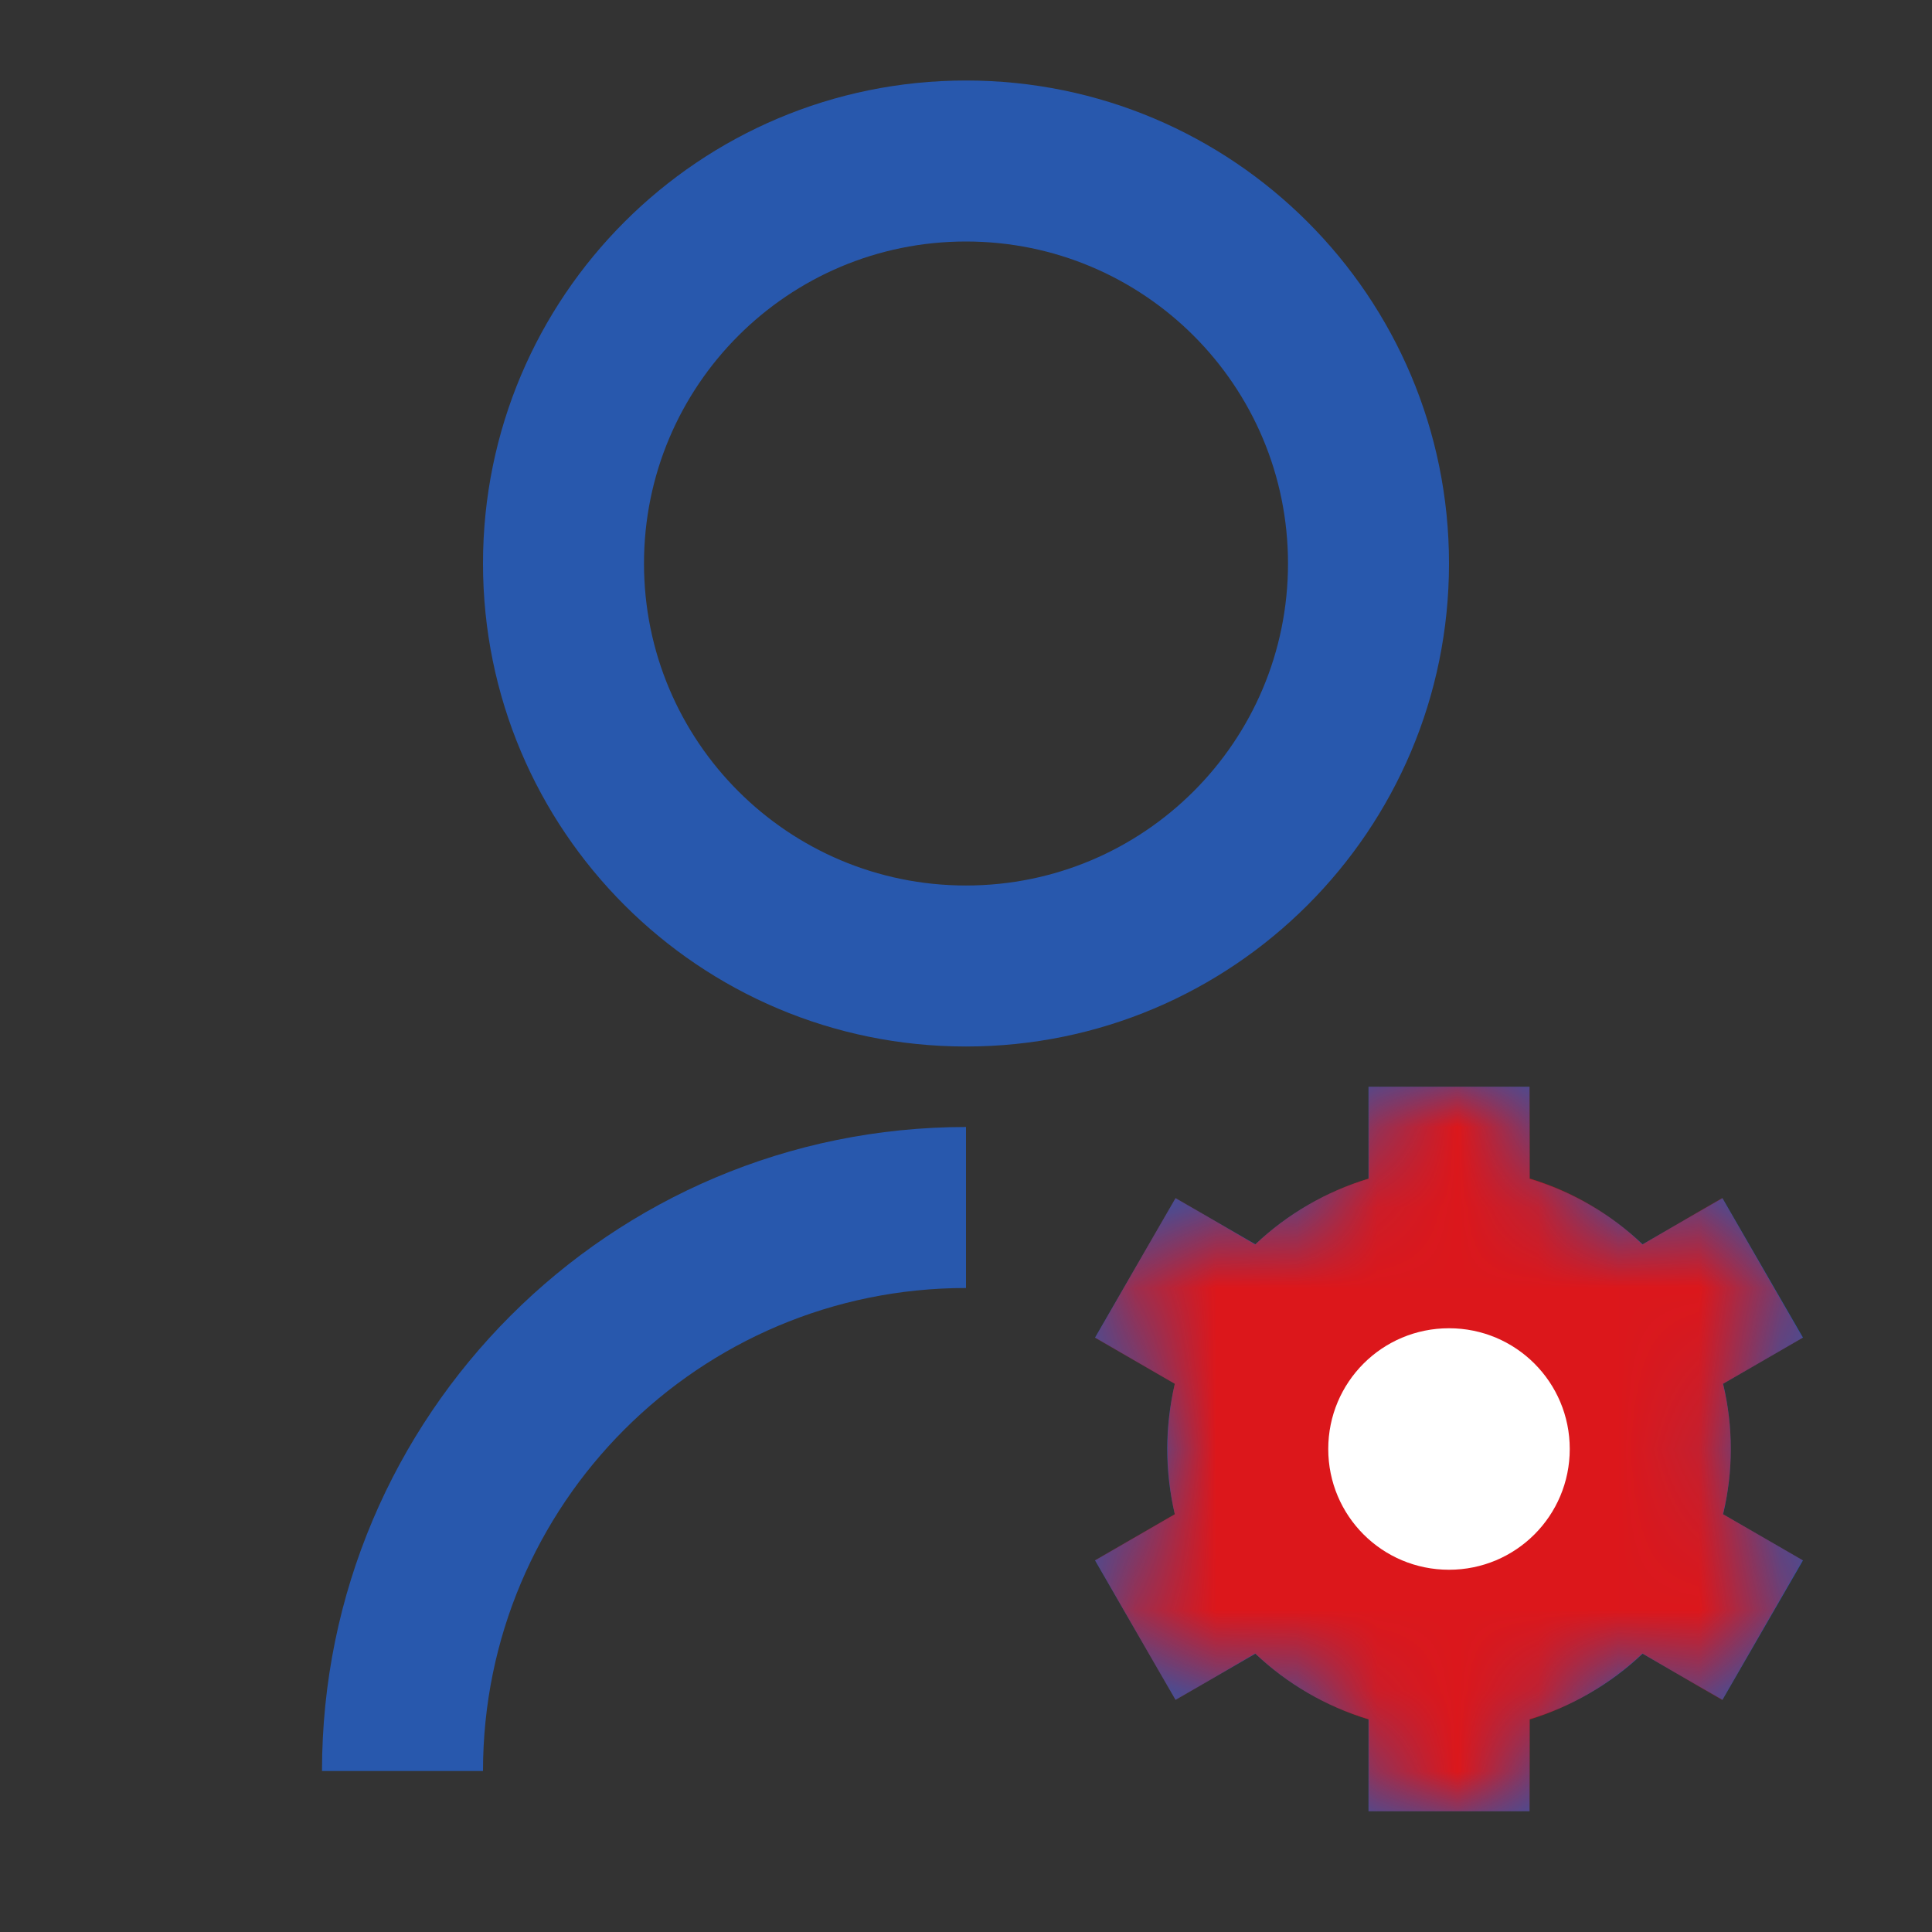 <svg xmlns="http://www.w3.org/2000/svg" xmlns:xlink="http://www.w3.org/1999/xlink" width="24" height="24" viewBox="0 0 24 24" fill="none"><rect x="0" y="0" width="24" height="24" fill="#333333" stroke="none"/><defs><path id="path_0"
        transform="translate(0 0) rotate(0 4.397 4.5)"
        d="M0.99,5.31ZM0,5.88L1,7.62L1.99,7.04C2.39,7.42 2.87,7.7 3.4,7.86L3.4,9L5.4,9L5.4,7.86C5.92,7.7 6.4,7.42 6.8,7.04L7.79,7.62L8.79,5.88L7.8,5.31C7.93,4.78 7.93,4.22 7.8,3.69L8.79,3.12L7.79,1.38L6.8,1.96C6.41,1.58 5.93,1.3 5.4,1.14L5.4,0L3.4,0L3.4,1.14C2.87,1.3 2.39,1.58 1.99,1.96L1,1.38L0,3.12L0.99,3.69C0.87,4.22 0.87,4.78 0.99,5.31L0,5.88Z" /></defs><g opacity="1" transform="translate(0 0)  rotate(0 12 12)"><path id="形状" fill-rule="evenodd" style="fill:#2858AD" transform="translate(4 1)  rotate(0 7 10.5)" opacity="1" d="M8,13v2c-3.314,0 -6,2.686 -6,6h-2c0,-4.418 3.582,-8 8,-8z M10.595,16.189l-0.992,-0.573l1,-1.732l0.992,0.573c0.398,-0.377 0.879,-0.655 1.405,-0.812v-1.145h2v1.145c0.532,0.158 1.012,0.44 1.405,0.812l0.992,-0.573l1,1.732l-0.992,0.573c0.127,0.533 0.127,1.089 0,1.622l0.992,0.573l-1,1.732l-0.992,-0.573c-0.398,0.377 -0.879,0.655 -1.405,0.812v1.145h-2v-1.145c-0.526,-0.157 -1.007,-0.435 -1.405,-0.812l-0.992,0.573l-1,-1.732l0.992,-0.572c-0.127,-0.534 -0.127,-1.089 0,-1.623z M15.5,17c0,-0.828 -0.672,-1.5 -1.5,-1.5c-0.828,0 -1.5,0.672 -1.5,1.5c0,0.828 0.672,1.5 1.5,1.5c0.828,0 1.5,-0.672 1.5,-1.5z M8,12c-3.315,0 -6,-2.685 -6,-6c0,-3.315 2.685,-6 6,-6c3.315,0 6,2.685 6,6c0,3.315 -2.685,6 -6,6z M12,6c0,-2.21 -1.79,-4 -4,-4c-2.21,0 -4,1.79 -4,4c0,2.21 1.79,4 4,4c2.21,0 4,-1.79 4,-4z " /><g opacity="1" transform="translate(13.603 13.5)  rotate(0 4.397 4.5)"><mask id="mask-0" fill="white"><use xlink:href="#path_0"></use></mask><g mask="url(#mask-0)"><path id="路径" fill-rule="evenodd" style="fill:#DC171B" transform="translate(0 0)  rotate(0 4.397 4.5)" opacity="1" d="M1 7.62L0 5.88L0.99 5.31C0.87 4.78 0.87 4.22 0.99 3.69L0 3.12L1 1.38L1.99 1.96C2.39 1.58 2.87 1.3 3.4 1.14L3.4 0L5.4 0L5.4 1.14C5.93 1.3 6.41 1.58 6.8 1.96L7.79 1.38L8.79 3.12L7.8 3.69C7.93 4.22 7.93 4.78 7.8 5.31L8.79 5.88L7.79 7.62L6.8 7.04C6.4 7.42 5.92 7.7 5.4 7.86L5.4 9L3.4 9L3.4 7.86C2.87 7.7 2.39 7.42 1.99 7.04L1 7.62Z" /></g><g mask="url(#mask-0)"><path id="路径" fill-rule="evenodd" style="fill:#FFFFFF" transform="translate(2.897 3)  rotate(0 1.5 1.5)" opacity="1" d="M3,1.5C3,0.67 2.33,0 1.5,0C0.67,0 0,0.67 0,1.5C0,2.33 0.67,3 1.5,3C2.33,3 3,2.33 3,1.5Z " /></g></g></g></svg>